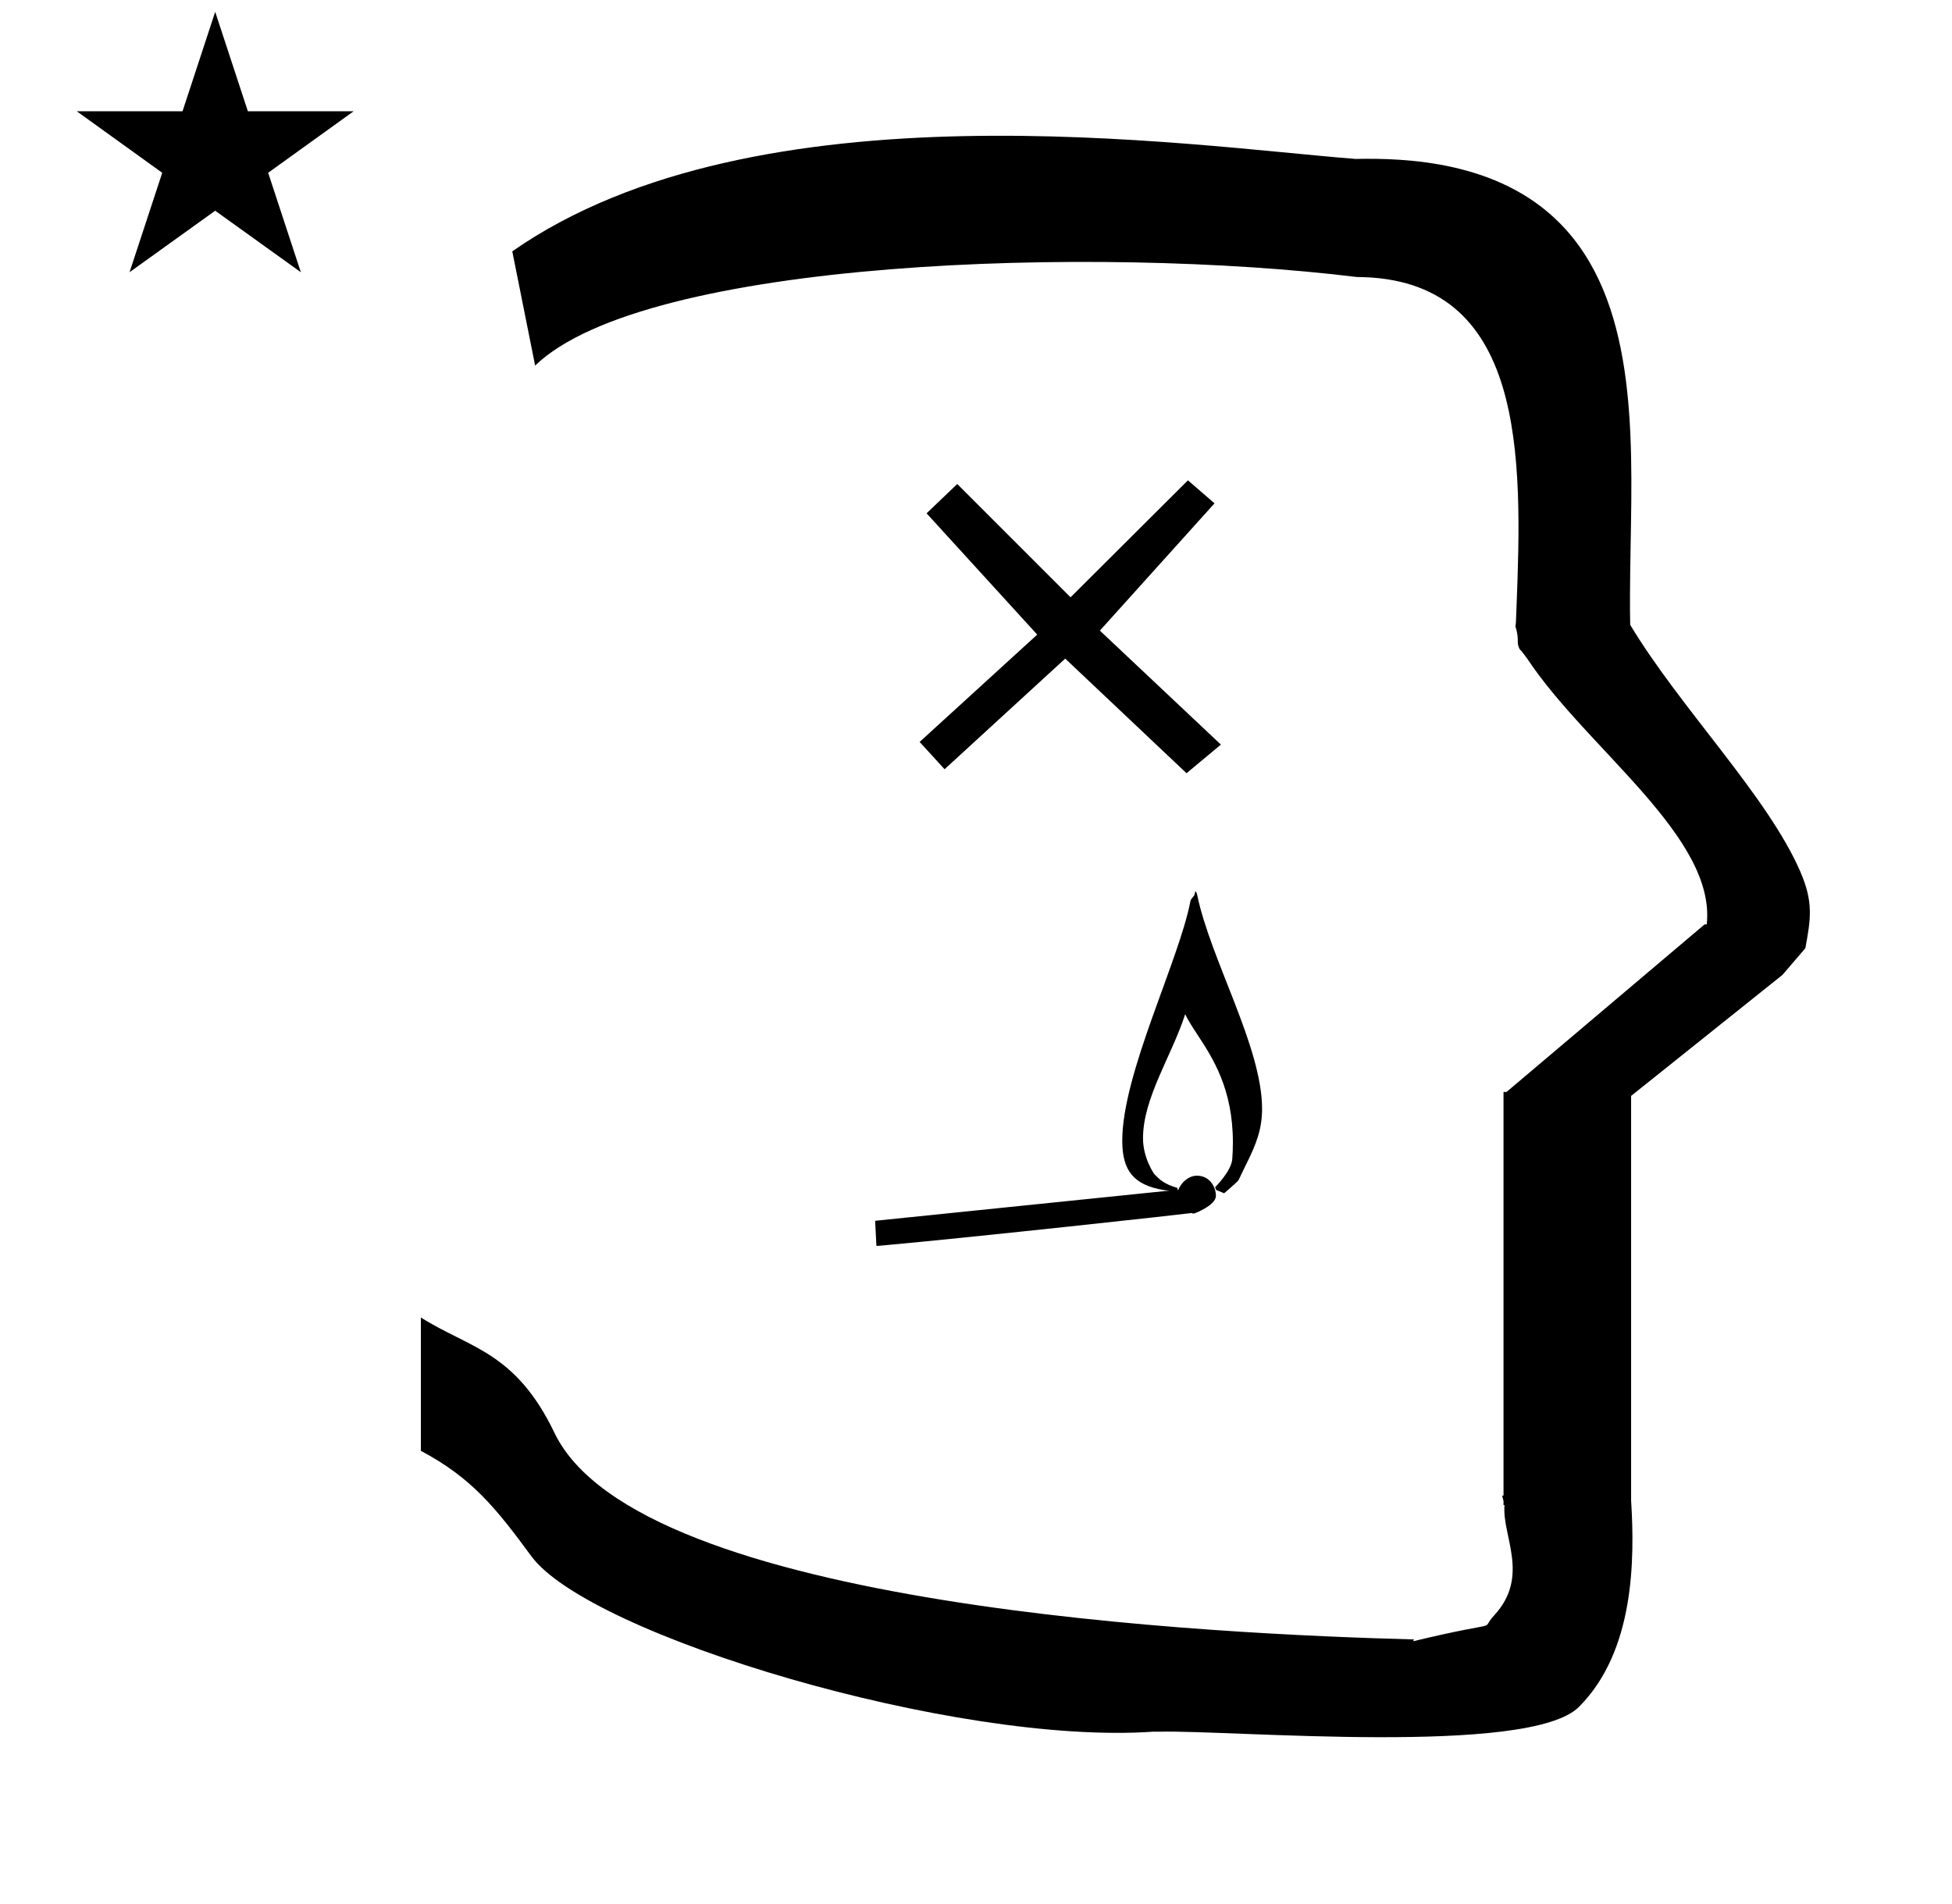 <?xml version="1.0" standalone="no"?>
<!DOCTYPE svg PUBLIC "-//W3C//DTD SVG 1.1//EN" "http://www.w3.org/Graphics/SVG/1.1/DTD/svg11.dtd" >
<svg xmlns="http://www.w3.org/2000/svg" xmlns:xlink="http://www.w3.org/1999/xlink" version="1.1" viewBox="-10 0 1025 1000">
  <g transform="matrix(1 0 0 -1 0 800)">
   <path fill="currentColor"
d="M30.324 741.553h55.515l17.161 52.226l17.16 -52.226h55.516l-44.867 -32.296l17.161 -52.225l-44.97 32.296l-44.971 -32.296l17.161 52.225zM271 608l-12 60c128.725 89.788 355.203 55.363 442.457 48.56
c0 -0.011 0.001 -0.021 0.001 -0.032c27.446 0.582 75.186 -1.321 107.268 -33.403c40.14 -40.14 38.615 -108.841 37.525 -169.365c-0.396 -21.926 -0.434 -33.24 -0.222 -41.946
c26.379 -43.828 72.168 -89.959 89.325 -129.607c6.951 -16.064 5.492 -24.764 2.646 -40.205l-12 -14l-79.501 -63.577v-212.431c1.939 -31.087 1.824 -79.241 -27.416 -108.48c-26.032 -26.032 -182.507 -12.02 -220.584 -13.005
l-2.901 0.013c-103.732 -7.3 -296.108 50.602 -326.603 92.172c-18.506 25.227 -31.401 41.253 -57.995 55.309v70.037c25.817 -16.263 49.624 -17.807 70.19 -60.636c44.219 -92.082 349.455 -105.734 451.309 -108.438l-0.499 -0.963
c50 12 34.151 4.481 42.535 13.536c19.177 20.712 3.979 41.969 5.508 57.965h-0.542v2.149c-0.254 0.99 -0.501 1.941 -0.738 2.849h0.738v207.174v3.487v1.339h1.582l104 88h1.133
c4.983 45.895 -62.838 92.129 -94.216 139.501l-3 4l-1 1c-2.021 3.992 0.044 4.025 -2.084 11.56c-0.037 0.131 -0.189 0.247 -0.175 0.367l0.259 2.072l0.064 1.499
c0.01 0.227 0.15 3.896 0.242 6.244c3.114 79.152 5.197 173.389 -83.815 173.771c-136.35 16.746 -373.536 9.534 -431.49 -46.514zM450.623 145.571c-0.086 0 -0.469 0.163 -0.469 0.522
c0 0.057 0.009 0.111 0.021 0.162c-0.214 4.192 -0.429 8.386 -0.645 12.578l154.491 15.846c-1.491 0.143 -2.86 0.272 -2.876 0.274c-15.938 2.713 -21.843 10.211 -21.843 25.932
c0 35.426 29.787 94.391 35.808 125.901c0.277 1.45 2.18 2.527 2.18 3.613c0 0.075 0.392 1.011 0.315 1.575l0.63 -0.631c0.016 -0.501 0.388 -0.842 0.403 -1.345v0
c7.13 -34.297 34.082 -79.769 34.082 -112.391c0 -10.722 -3.183 -18.674 -8.025 -28.474c-1.118 -2.264 -2.492 -5.044 -4.298 -8.877c-0.147 -0.314 -1.452 -1.698 -7.586 -6.962l-4.246 1.77l-0.479 1.434
c0.125 0.119 8.527 8.468 8.984 14.759c0.221 3.034 0.324 5.943 0.324 8.734c0 28.239 -10.629 44.428 -18.646 56.657c-2.533 3.864 -4.812 7.335 -6.412 10.683c-6.886 -21.587 -22.137 -43.852 -22.137 -65.139
c0 -10.544 5.858 -18.773 5.985 -18.899c2.995 -2.995 4.998 -5.088 12.128 -7.208v-0.968l0.44 0.045c1.548 3.776 5.309 7.359 9.765 7.359c6.684 0 9.961 -5.877 9.961 -10.611
c0 -4.916 -11.192 -9.317 -11.79 -9.317c-0.276 0 -0.601 0.133 -0.871 0.334c-3.957 -0.612 -113.211 -12.593 -162.531 -17.07c-1.362 -0.123 -2.233 -0.196 -2.538 -0.214c0 0 -0.033 -0.073 -0.127 -0.073z
M627.75 535.65l-60.2 -66.851l63.544 -59.869l-18.044 -15.03l-63.7 60.199l-63.35 -58.1l-13.105 14.33l61.755 56.37l-58.1 63.7l16.1 15.399l59.5 -59.5l61.64 61.425zM627.75 535.65l-60.2 -66.851l63.544 -59.869
l-18.044 -15.03l-63.7 60.199l-63.35 -58.1l-13.105 14.33l61.755 56.37l-58.1 63.7l16.1 15.399l59.5 -59.5l61.64 61.425z" />
  </g>

</svg>
